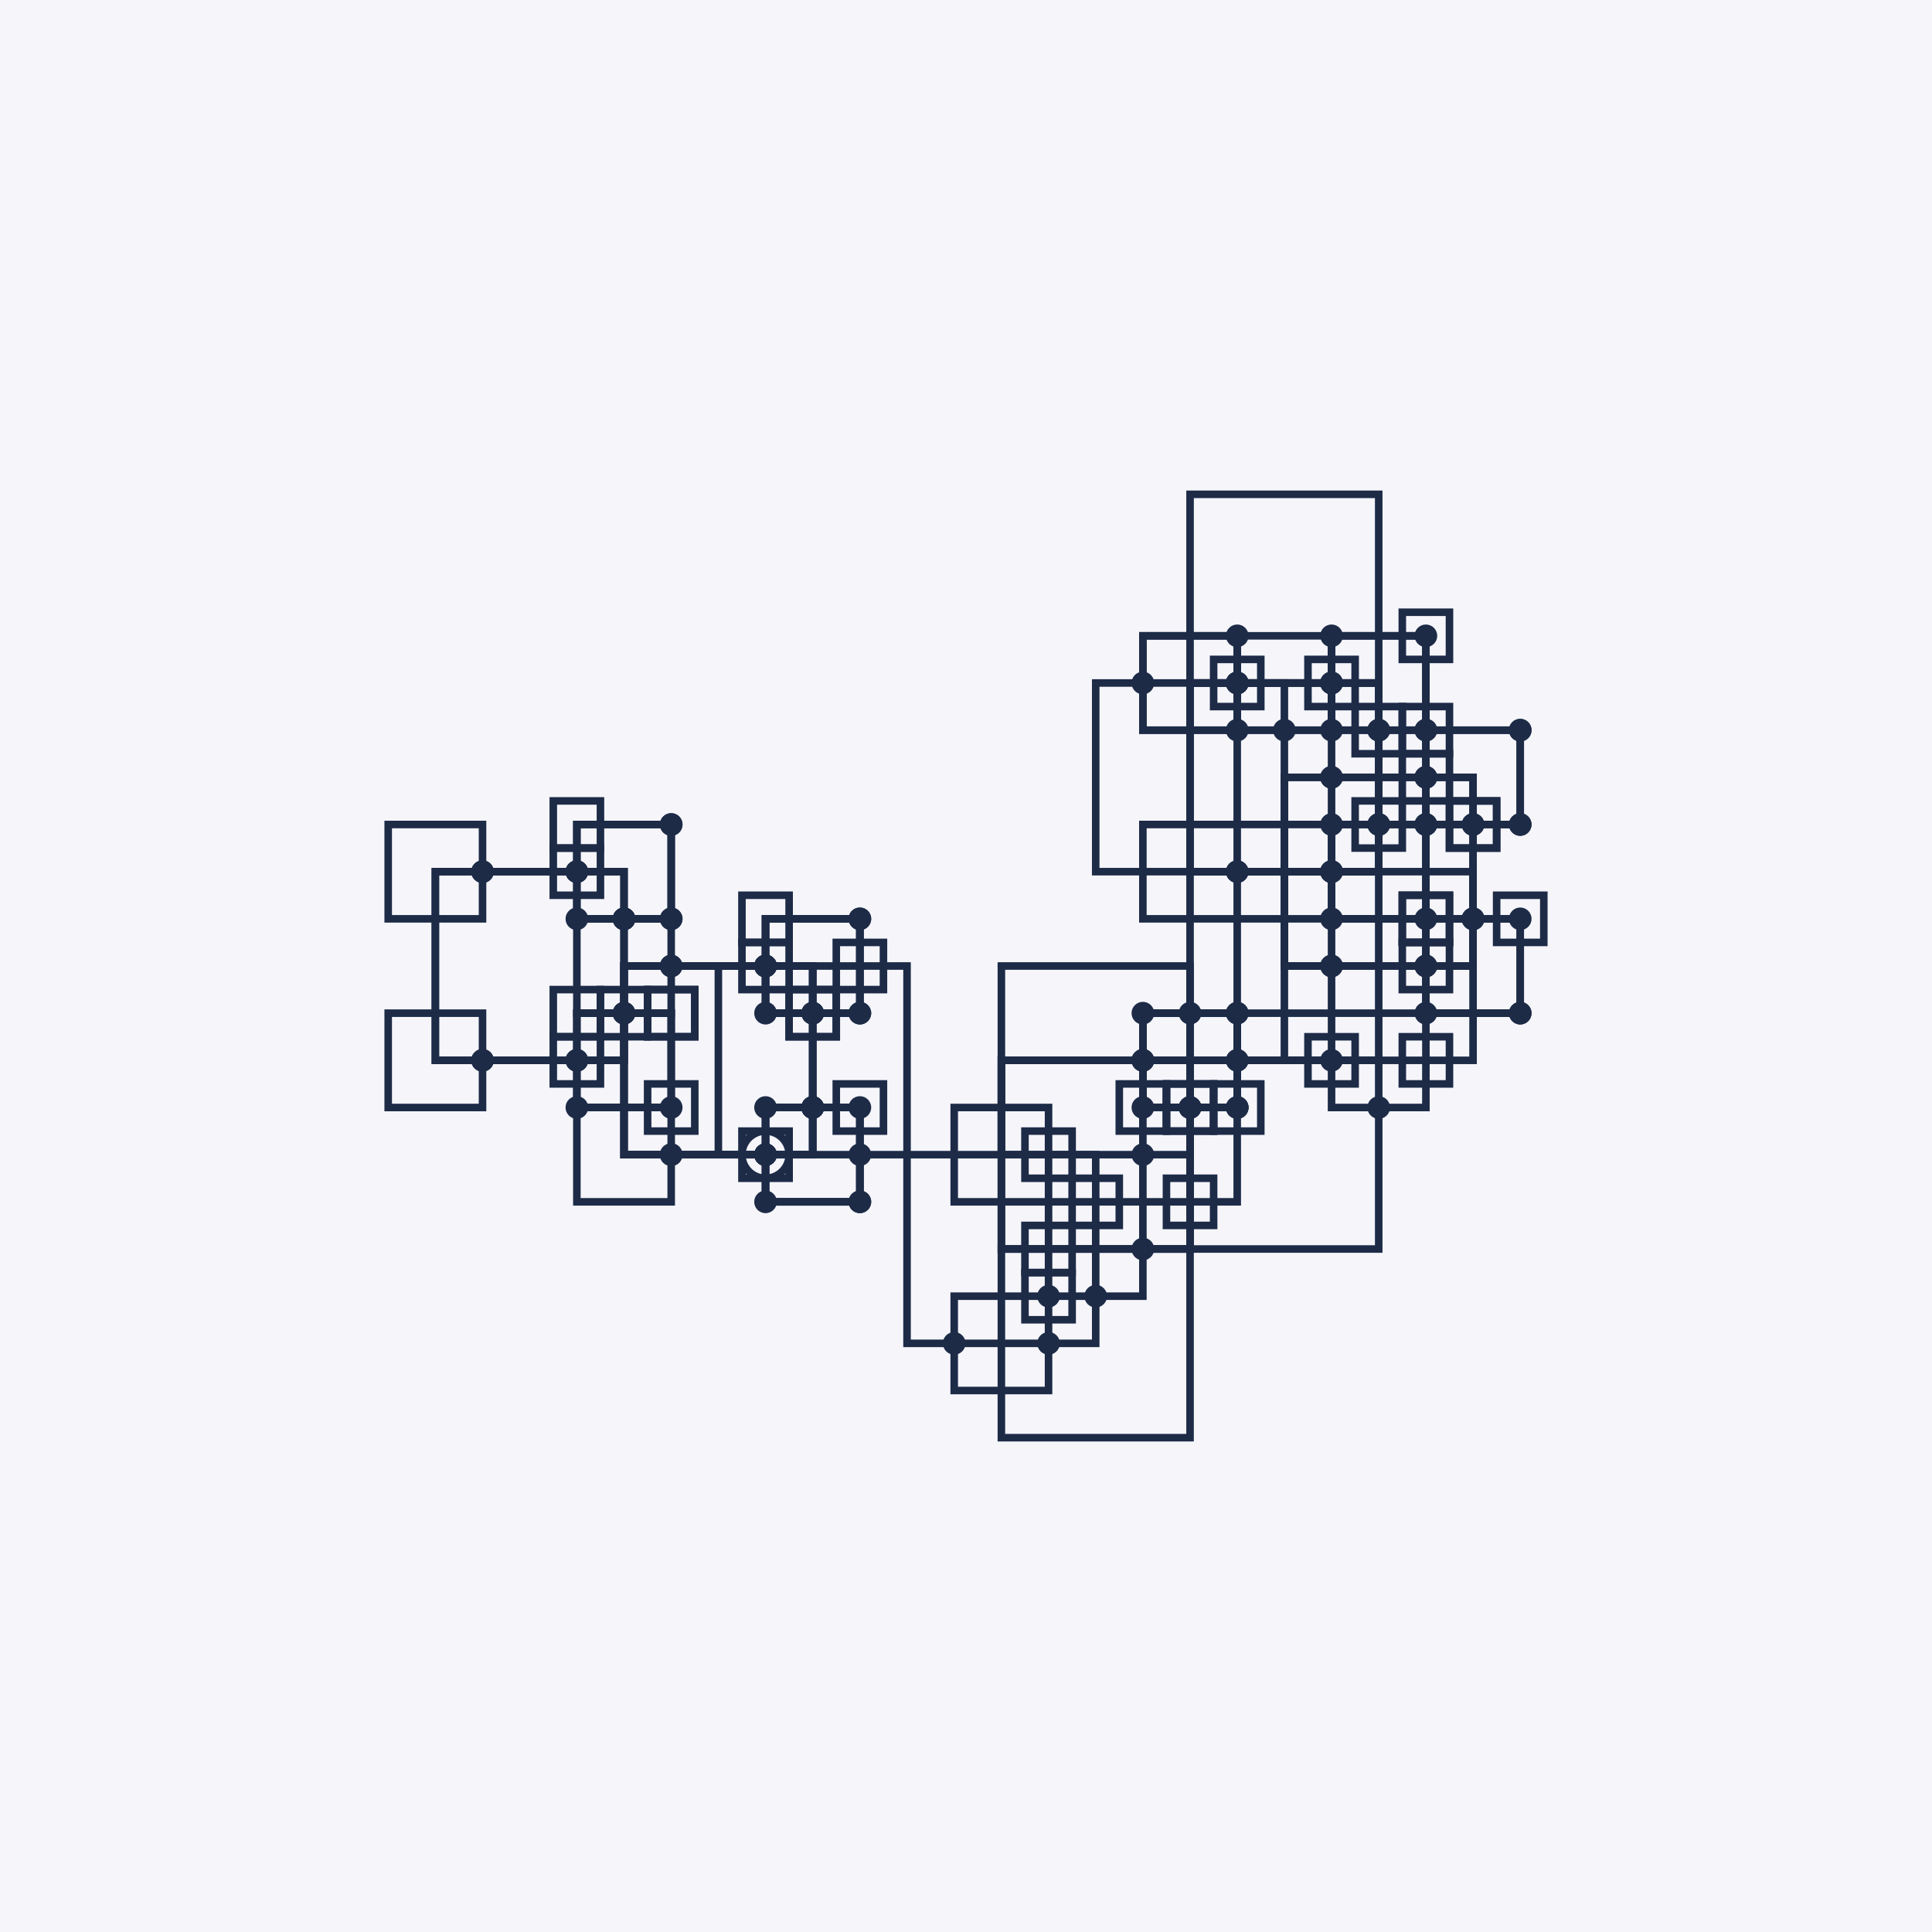 <svg xmlns="http://www.w3.org/2000/svg" width="2048" height="2048" viewBox="0 0 2048 2048"><rect x="0" y="0" width="2048" height="2048" fill="#f5f5fa"/><g class="main-g" transform="scale(2) translate(-493.25, -512)"><rect x="1124" y="1074" width="100" height="100" style="fill: transparent; stroke: rgb(29, 43, 71); stroke-width: 4px;"/><rect x="1174" y="974" width="100" height="100" style="fill: transparent; stroke: rgb(29, 43, 71); stroke-width: 4px;"/><rect x="1199" y="1049" width="50" height="50" style="fill: transparent; stroke: rgb(29, 43, 71); stroke-width: 4px;"/><rect x="1186.5" y="1061.5" width="25" height="25" style="fill: transparent; stroke: rgb(29, 43, 71); stroke-width: 4px;"/><circle cx="1224" cy="1099" r="6" style="fill: rgb(29, 43, 71);"/><rect x="1236.5" y="1061.5" width="25" height="25" style="fill: transparent; stroke: rgb(29, 43, 71); stroke-width: 4px;"/><circle cx="1199" cy="1074" r="6" style="fill: rgb(29, 43, 71);"/><rect x="1024" y="1074" width="100" height="100" style="fill: transparent; stroke: rgb(29, 43, 71); stroke-width: 4px;"/><rect x="1024" y="1024" width="100" height="100" style="fill: transparent; stroke: rgb(29, 43, 71); stroke-width: 4px;"/><rect x="1099" y="1049" width="50" height="50" style="fill: transparent; stroke: rgb(29, 43, 71); stroke-width: 4px;"/><rect x="1099" y="1099" width="50" height="50" style="fill: transparent; stroke: rgb(29, 43, 71); stroke-width: 4px;"/><rect x="999" y="1099" width="50" height="50" style="fill: transparent; stroke: rgb(29, 43, 71); stroke-width: 4px;"/><circle cx="1149" cy="1099" r="6" style="fill: rgb(29, 43, 71);"/><circle cx="1099" cy="1099" r="6" style="fill: rgb(29, 43, 71);"/><circle cx="1149" cy="1099" r="6" style="fill: rgb(29, 43, 71);"/><circle cx="1099" cy="1074" r="6" style="fill: rgb(29, 43, 71);"/><circle cx="1124" cy="1099" r="6" style="fill: rgb(29, 43, 71);"/><circle cx="1124" cy="1049" r="6" style="fill: rgb(29, 43, 71);"/><circle cx="1124" cy="1099" r="6" style="fill: rgb(29, 43, 71);"/><circle cx="1124" cy="1099" r="6" style="fill: rgb(29, 43, 71);"/><rect x="1111.5" y="1136.5" width="25" height="25" style="fill: transparent; stroke: rgb(29, 43, 71); stroke-width: 4px;"/><rect x="1111.5" y="1086.5" width="25" height="25" style="fill: transparent; stroke: rgb(29, 43, 71); stroke-width: 4px;"/><circle cx="1099" cy="1124" r="6" style="fill: rgb(29, 43, 71);"/><rect x="1036.5" y="1111.5" width="25" height="25" style="fill: transparent; stroke: rgb(29, 43, 71); stroke-width: 4px;"/><rect x="1024" y="1174" width="100" height="100" style="fill: transparent; stroke: rgb(29, 43, 71); stroke-width: 4px;"/><rect x="974" y="1124" width="100" height="100" style="fill: transparent; stroke: rgb(29, 43, 71); stroke-width: 4px;"/><rect x="1049" y="1149" width="50" height="50" style="fill: transparent; stroke: rgb(29, 43, 71); stroke-width: 4px;"/><rect x="999" y="1199" width="50" height="50" style="fill: transparent; stroke: rgb(29, 43, 71); stroke-width: 4px;"/><rect x="1036.5" y="1186.5" width="25" height="25" style="fill: transparent; stroke: rgb(29, 43, 71); stroke-width: 4px;"/><circle cx="1049" cy="1199" r="6" style="fill: rgb(29, 43, 71);"/><circle cx="1099" cy="1174" r="6" style="fill: rgb(29, 43, 71);"/><rect x="1036.5" y="1161.5" width="25" height="25" style="fill: transparent; stroke: rgb(29, 43, 71); stroke-width: 4px;"/><rect x="1061.5" y="1136.5" width="25" height="25" style="fill: transparent; stroke: rgb(29, 43, 71); stroke-width: 4px;"/><circle cx="1074" cy="1199" r="6" style="fill: rgb(29, 43, 71);"/><circle cx="1049" cy="1224" r="6" style="fill: rgb(29, 43, 71);"/><circle cx="999" cy="1224" r="6" style="fill: rgb(29, 43, 71);"/><rect x="824" y="1024" width="100" height="100" style="fill: transparent; stroke: rgb(29, 43, 71); stroke-width: 4px;"/><rect x="824" y="1024" width="100" height="100" style="fill: transparent; stroke: rgb(29, 43, 71); stroke-width: 4px;"/><rect x="899" y="999" width="50" height="50" style="fill: transparent; stroke: rgb(29, 43, 71); stroke-width: 4px;"/><rect x="799" y="999" width="50" height="50" style="fill: transparent; stroke: rgb(29, 43, 71); stroke-width: 4px;"/><rect x="899" y="999" width="50" height="50" style="fill: transparent; stroke: rgb(29, 43, 71); stroke-width: 4px;"/><rect x="899" y="1099" width="50" height="50" style="fill: transparent; stroke: rgb(29, 43, 71); stroke-width: 4px;"/><rect x="899" y="1099" width="50" height="50" style="fill: transparent; stroke: rgb(29, 43, 71); stroke-width: 4px;"/><rect x="799" y="1099" width="50" height="50" style="fill: transparent; stroke: rgb(29, 43, 71); stroke-width: 4px;"/><circle cx="949" cy="999" r="6" style="fill: rgb(29, 43, 71);"/><rect x="886.5" y="986.5" width="25" height="25" style="fill: transparent; stroke: rgb(29, 43, 71); stroke-width: 4px;"/><circle cx="949" cy="999" r="6" style="fill: rgb(29, 43, 71);"/><circle cx="949" cy="1049" r="6" style="fill: rgb(29, 43, 71);"/><circle cx="949" cy="1049" r="6" style="fill: rgb(29, 43, 71);"/><circle cx="899" cy="1049" r="6" style="fill: rgb(29, 43, 71);"/><circle cx="949" cy="1099" r="6" style="fill: rgb(29, 43, 71);"/><circle cx="899" cy="1099" r="6" style="fill: rgb(29, 43, 71);"/><rect x="936.5" y="1086.5" width="25" height="25" style="fill: transparent; stroke: rgb(29, 43, 71); stroke-width: 4px;"/><circle cx="949" cy="1149" r="6" style="fill: rgb(29, 43, 71);"/><circle cx="949" cy="1149" r="6" style="fill: rgb(29, 43, 71);"/><circle cx="899" cy="1149" r="6" style="fill: rgb(29, 43, 71);"/><circle cx="899" cy="1024" r="6" style="fill: rgb(29, 43, 71);"/><circle cx="924" cy="1049" r="6" style="fill: rgb(29, 43, 71);"/><rect x="886.5" y="1011.5" width="25" height="25" style="fill: transparent; stroke: rgb(29, 43, 71); stroke-width: 4px;"/><rect x="911.5" y="1036.5" width="25" height="25" style="fill: transparent; stroke: rgb(29, 43, 71); stroke-width: 4px;"/><circle cx="849" cy="1024" r="6" style="fill: rgb(29, 43, 71);"/><circle cx="849" cy="1024" r="6" style="fill: rgb(29, 43, 71);"/><circle cx="899" cy="1024" r="6" style="fill: rgb(29, 43, 71);"/><circle cx="924" cy="1049" r="6" style="fill: rgb(29, 43, 71);"/><circle cx="899" cy="1024" r="6" style="fill: rgb(29, 43, 71);"/><rect x="911.5" y="1036.5" width="25" height="25" style="fill: transparent; stroke: rgb(29, 43, 71); stroke-width: 4px;"/><circle cx="924" cy="1099" r="6" style="fill: rgb(29, 43, 71);"/><circle cx="899" cy="1124" r="12.5" style="fill: transparent; stroke: rgb(29, 43, 71); stroke-width: 4px;"/><circle cx="924" cy="1099" r="6" style="fill: rgb(29, 43, 71);"/><circle cx="899" cy="1124" r="6" style="fill: rgb(29, 43, 71);"/><circle cx="924" cy="1099" r="6" style="fill: rgb(29, 43, 71);"/><circle cx="899" cy="1124" r="6" style="fill: rgb(29, 43, 71);"/><circle cx="924" cy="1099" r="6" style="fill: rgb(29, 43, 71);"/><circle cx="899" cy="1124" r="6" style="fill: rgb(29, 43, 71);"/><circle cx="849" cy="1124" r="6" style="fill: rgb(29, 43, 71);"/><circle cx="849" cy="1124" r="6" style="fill: rgb(29, 43, 71);"/><rect x="1124" y="774" width="100" height="100" style="fill: transparent; stroke: rgb(29, 43, 71); stroke-width: 4px;"/><rect x="1074" y="874" width="100" height="100" style="fill: transparent; stroke: rgb(29, 43, 71); stroke-width: 4px;"/><rect x="1099" y="849" width="50" height="50" style="fill: transparent; stroke: rgb(29, 43, 71); stroke-width: 4px;"/><rect x="1149" y="849" width="50" height="50" style="fill: transparent; stroke: rgb(29, 43, 71); stroke-width: 4px;"/><circle cx="1149" cy="849" r="6" style="fill: rgb(29, 43, 71);"/><circle cx="1149" cy="899" r="6" style="fill: rgb(29, 43, 71);"/><circle cx="1149" cy="874" r="6" style="fill: rgb(29, 43, 71);"/><circle cx="1149" cy="874" r="6" style="fill: rgb(29, 43, 71);"/><circle cx="1099" cy="874" r="6" style="fill: rgb(29, 43, 71);"/><circle cx="1199" cy="874" r="6" style="fill: rgb(29, 43, 71);"/><circle cx="1149" cy="874" r="6" style="fill: rgb(29, 43, 71);"/><circle cx="1149" cy="874" r="6" style="fill: rgb(29, 43, 71);"/><circle cx="1174" cy="899" r="6" style="fill: rgb(29, 43, 71);"/><rect x="824" y="1024" width="100" height="100" style="fill: transparent; stroke: rgb(29, 43, 71); stroke-width: 4px;"/><rect x="874" y="1024" width="100" height="100" style="fill: transparent; stroke: rgb(29, 43, 71); stroke-width: 4px;"/><rect x="899" y="999" width="50" height="50" style="fill: transparent; stroke: rgb(29, 43, 71); stroke-width: 4px;"/><rect x="899" y="1099" width="50" height="50" style="fill: transparent; stroke: rgb(29, 43, 71); stroke-width: 4px;"/><circle cx="899" cy="1024" r="6" style="fill: rgb(29, 43, 71);"/><circle cx="924" cy="1049" r="6" style="fill: rgb(29, 43, 71);"/><rect x="936.5" y="1011.5" width="25" height="25" style="fill: transparent; stroke: rgb(29, 43, 71); stroke-width: 4px;"/><circle cx="899" cy="1024" r="6" style="fill: rgb(29, 43, 71);"/><circle cx="924" cy="1099" r="6" style="fill: rgb(29, 43, 71);"/><rect x="886.5" y="1111.5" width="25" height="25" style="fill: transparent; stroke: rgb(29, 43, 71); stroke-width: 4px;"/><circle cx="949" cy="1124" r="6" style="fill: rgb(29, 43, 71);"/><circle cx="899" cy="1124" r="6" style="fill: rgb(29, 43, 71);"/><rect x="1124" y="974" width="100" height="100" style="fill: transparent; stroke: rgb(29, 43, 71); stroke-width: 4px;"/><rect x="1024" y="1074" width="100" height="100" style="fill: transparent; stroke: rgb(29, 43, 71); stroke-width: 4px;"/><rect x="1099" y="1049" width="50" height="50" style="fill: transparent; stroke: rgb(29, 43, 71); stroke-width: 4px;"/><rect x="1099" y="1049" width="50" height="50" style="fill: transparent; stroke: rgb(29, 43, 71); stroke-width: 4px;"/><circle cx="1149" cy="1049" r="6" style="fill: rgb(29, 43, 71);"/><circle cx="1099" cy="1049" r="6" style="fill: rgb(29, 43, 71);"/><circle cx="1149" cy="1049" r="6" style="fill: rgb(29, 43, 71);"/><circle cx="1149" cy="1099" r="6" style="fill: rgb(29, 43, 71);"/><rect x="1136.5" y="1086.5" width="25" height="25" style="fill: transparent; stroke: rgb(29, 43, 71); stroke-width: 4px;"/><rect x="1086.5" y="1086.5" width="25" height="25" style="fill: transparent; stroke: rgb(29, 43, 71); stroke-width: 4px;"/><circle cx="1149" cy="1074" r="6" style="fill: rgb(29, 43, 71);"/><circle cx="1099" cy="1074" r="6" style="fill: rgb(29, 43, 71);"/><circle cx="1124" cy="1099" r="6" style="fill: rgb(29, 43, 71);"/><circle cx="1149" cy="1074" r="6" style="fill: rgb(29, 43, 71);"/><circle cx="1099" cy="1074" r="6" style="fill: rgb(29, 43, 71);"/><rect x="1111.5" y="1086.5" width="25" height="25" style="fill: transparent; stroke: rgb(29, 43, 71); stroke-width: 4px;"/><rect x="1174" y="924" width="100" height="100" style="fill: transparent; stroke: rgb(29, 43, 71); stroke-width: 4px;"/><rect x="1174" y="924" width="100" height="100" style="fill: transparent; stroke: rgb(29, 43, 71); stroke-width: 4px;"/><rect x="1249" y="899" width="50" height="50" style="fill: transparent; stroke: rgb(29, 43, 71); stroke-width: 4px;"/><rect x="1149" y="899" width="50" height="50" style="fill: transparent; stroke: rgb(29, 43, 71); stroke-width: 4px;"/><rect x="1249" y="899" width="50" height="50" style="fill: transparent; stroke: rgb(29, 43, 71); stroke-width: 4px;"/><rect x="1249" y="999" width="50" height="50" style="fill: transparent; stroke: rgb(29, 43, 71); stroke-width: 4px;"/><rect x="1249" y="999" width="50" height="50" style="fill: transparent; stroke: rgb(29, 43, 71); stroke-width: 4px;"/><rect x="1149" y="999" width="50" height="50" style="fill: transparent; stroke: rgb(29, 43, 71); stroke-width: 4px;"/><circle cx="1299" cy="899" r="6" style="fill: rgb(29, 43, 71);"/><circle cx="1249" cy="899" r="6" style="fill: rgb(29, 43, 71);"/><circle cx="1299" cy="899" r="6" style="fill: rgb(29, 43, 71);"/><circle cx="1299" cy="949" r="6" style="fill: rgb(29, 43, 71);"/><circle cx="1299" cy="949" r="6" style="fill: rgb(29, 43, 71);"/><circle cx="1249" cy="949" r="6" style="fill: rgb(29, 43, 71);"/><rect x="1286.5" y="986.5" width="25" height="25" style="fill: transparent; stroke: rgb(29, 43, 71); stroke-width: 4px;"/><circle cx="1249" cy="999" r="6" style="fill: rgb(29, 43, 71);"/><circle cx="1299" cy="999" r="6" style="fill: rgb(29, 43, 71);"/><circle cx="1299" cy="1049" r="6" style="fill: rgb(29, 43, 71);"/><circle cx="1299" cy="1049" r="6" style="fill: rgb(29, 43, 71);"/><circle cx="1249" cy="1049" r="6" style="fill: rgb(29, 43, 71);"/><rect x="1236.5" y="911.5" width="25" height="25" style="fill: transparent; stroke: rgb(29, 43, 71); stroke-width: 4px;"/><circle cx="1274" cy="949" r="6" style="fill: rgb(29, 43, 71);"/><circle cx="1249" cy="924" r="6" style="fill: rgb(29, 43, 71);"/><circle cx="1274" cy="949" r="6" style="fill: rgb(29, 43, 71);"/><circle cx="1199" cy="924" r="6" style="fill: rgb(29, 43, 71);"/><circle cx="1199" cy="924" r="6" style="fill: rgb(29, 43, 71);"/><circle cx="1249" cy="924" r="6" style="fill: rgb(29, 43, 71);"/><rect x="1261.5" y="936.5" width="25" height="25" style="fill: transparent; stroke: rgb(29, 43, 71); stroke-width: 4px;"/><circle cx="1249" cy="924" r="6" style="fill: rgb(29, 43, 71);"/><rect x="1261.5" y="936.5" width="25" height="25" style="fill: transparent; stroke: rgb(29, 43, 71); stroke-width: 4px;"/><circle cx="1274" cy="999" r="6" style="fill: rgb(29, 43, 71);"/><rect x="1236.5" y="1011.5" width="25" height="25" style="fill: transparent; stroke: rgb(29, 43, 71); stroke-width: 4px;"/><circle cx="1274" cy="999" r="6" style="fill: rgb(29, 43, 71);"/><circle cx="1249" cy="1024" r="6" style="fill: rgb(29, 43, 71);"/><circle cx="1274" cy="999" r="6" style="fill: rgb(29, 43, 71);"/><circle cx="1249" cy="1024" r="6" style="fill: rgb(29, 43, 71);"/><circle cx="1274" cy="999" r="6" style="fill: rgb(29, 43, 71);"/><circle cx="1249" cy="1024" r="6" style="fill: rgb(29, 43, 71);"/><circle cx="1199" cy="1024" r="6" style="fill: rgb(29, 43, 71);"/><circle cx="1199" cy="1024" r="6" style="fill: rgb(29, 43, 71);"/><rect x="724" y="974" width="100" height="100" style="fill: transparent; stroke: rgb(29, 43, 71); stroke-width: 4px;"/><rect x="724" y="974" width="100" height="100" style="fill: transparent; stroke: rgb(29, 43, 71); stroke-width: 4px;"/><rect x="799" y="949" width="50" height="50" style="fill: transparent; stroke: rgb(29, 43, 71); stroke-width: 4px;"/><rect x="699" y="949" width="50" height="50" style="fill: transparent; stroke: rgb(29, 43, 71); stroke-width: 4px;"/><rect x="799" y="949" width="50" height="50" style="fill: transparent; stroke: rgb(29, 43, 71); stroke-width: 4px;"/><rect x="799" y="1049" width="50" height="50" style="fill: transparent; stroke: rgb(29, 43, 71); stroke-width: 4px;"/><rect x="799" y="1049" width="50" height="50" style="fill: transparent; stroke: rgb(29, 43, 71); stroke-width: 4px;"/><rect x="699" y="1049" width="50" height="50" style="fill: transparent; stroke: rgb(29, 43, 71); stroke-width: 4px;"/><circle cx="849" cy="949" r="6" style="fill: rgb(29, 43, 71);"/><rect x="786.5" y="936.5" width="25" height="25" style="fill: transparent; stroke: rgb(29, 43, 71); stroke-width: 4px;"/><circle cx="849" cy="949" r="6" style="fill: rgb(29, 43, 71);"/><circle cx="849" cy="999" r="6" style="fill: rgb(29, 43, 71);"/><circle cx="849" cy="999" r="6" style="fill: rgb(29, 43, 71);"/><circle cx="799" cy="999" r="6" style="fill: rgb(29, 43, 71);"/><rect x="836.5" y="1036.5" width="25" height="25" style="fill: transparent; stroke: rgb(29, 43, 71); stroke-width: 4px;"/><rect x="786.5" y="1036.5" width="25" height="25" style="fill: transparent; stroke: rgb(29, 43, 71); stroke-width: 4px;"/><rect x="836.5" y="1036.5" width="25" height="25" style="fill: transparent; stroke: rgb(29, 43, 71); stroke-width: 4px;"/><circle cx="849" cy="1099" r="6" style="fill: rgb(29, 43, 71);"/><rect x="836.5" y="1086.5" width="25" height="25" style="fill: transparent; stroke: rgb(29, 43, 71); stroke-width: 4px;"/><circle cx="799" cy="1099" r="6" style="fill: rgb(29, 43, 71);"/><circle cx="799" cy="974" r="6" style="fill: rgb(29, 43, 71);"/><circle cx="824" cy="999" r="6" style="fill: rgb(29, 43, 71);"/><circle cx="799" cy="974" r="6" style="fill: rgb(29, 43, 71);"/><circle cx="824" cy="999" r="6" style="fill: rgb(29, 43, 71);"/><circle cx="749" cy="974" r="6" style="fill: rgb(29, 43, 71);"/><circle cx="749" cy="974" r="6" style="fill: rgb(29, 43, 71);"/><rect x="786.5" y="961.5" width="25" height="25" style="fill: transparent; stroke: rgb(29, 43, 71); stroke-width: 4px;"/><circle cx="824" cy="999" r="6" style="fill: rgb(29, 43, 71);"/><circle cx="799" cy="974" r="6" style="fill: rgb(29, 43, 71);"/><circle cx="824" cy="999" r="6" style="fill: rgb(29, 43, 71);"/><circle cx="824" cy="1049" r="6" style="fill: rgb(29, 43, 71);"/><circle cx="799" cy="1074" r="6" style="fill: rgb(29, 43, 71);"/><circle cx="824" cy="1049" r="6" style="fill: rgb(29, 43, 71);"/><circle cx="799" cy="1074" r="6" style="fill: rgb(29, 43, 71);"/><circle cx="824" cy="1049" r="6" style="fill: rgb(29, 43, 71);"/><rect x="786.5" y="1061.5" width="25" height="25" style="fill: transparent; stroke: rgb(29, 43, 71); stroke-width: 4px;"/><rect x="811.5" y="1036.5" width="25" height="25" style="fill: transparent; stroke: rgb(29, 43, 71); stroke-width: 4px;"/><circle cx="799" cy="1074" r="6" style="fill: rgb(29, 43, 71);"/><circle cx="749" cy="1074" r="6" style="fill: rgb(29, 43, 71);"/><circle cx="749" cy="1074" r="6" style="fill: rgb(29, 43, 71);"/><rect x="1124" y="874" width="100" height="100" style="fill: transparent; stroke: rgb(29, 43, 71); stroke-width: 4px;"/><rect x="1124" y="874" width="100" height="100" style="fill: transparent; stroke: rgb(29, 43, 71); stroke-width: 4px;"/><rect x="1199" y="849" width="50" height="50" style="fill: transparent; stroke: rgb(29, 43, 71); stroke-width: 4px;"/><rect x="1099" y="849" width="50" height="50" style="fill: transparent; stroke: rgb(29, 43, 71); stroke-width: 4px;"/><rect x="1199" y="849" width="50" height="50" style="fill: transparent; stroke: rgb(29, 43, 71); stroke-width: 4px;"/><rect x="1199" y="949" width="50" height="50" style="fill: transparent; stroke: rgb(29, 43, 71); stroke-width: 4px;"/><rect x="1199" y="949" width="50" height="50" style="fill: transparent; stroke: rgb(29, 43, 71); stroke-width: 4px;"/><rect x="1099" y="949" width="50" height="50" style="fill: transparent; stroke: rgb(29, 43, 71); stroke-width: 4px;"/><circle cx="1249" cy="849" r="6" style="fill: rgb(29, 43, 71);"/><circle cx="1199" cy="849" r="6" style="fill: rgb(29, 43, 71);"/><rect x="1236.5" y="836.5" width="25" height="25" style="fill: transparent; stroke: rgb(29, 43, 71); stroke-width: 4px;"/><rect x="1236.5" y="886.5" width="25" height="25" style="fill: transparent; stroke: rgb(29, 43, 71); stroke-width: 4px;"/><circle cx="1249" cy="899" r="6" style="fill: rgb(29, 43, 71);"/><circle cx="1199" cy="899" r="6" style="fill: rgb(29, 43, 71);"/><circle cx="1249" cy="949" r="6" style="fill: rgb(29, 43, 71);"/><circle cx="1199" cy="949" r="6" style="fill: rgb(29, 43, 71);"/><circle cx="1249" cy="949" r="6" style="fill: rgb(29, 43, 71);"/><rect x="1236.5" y="986.5" width="25" height="25" style="fill: transparent; stroke: rgb(29, 43, 71); stroke-width: 4px;"/><rect x="1236.5" y="986.5" width="25" height="25" style="fill: transparent; stroke: rgb(29, 43, 71); stroke-width: 4px;"/><circle cx="1199" cy="999" r="6" style="fill: rgb(29, 43, 71);"/><circle cx="1199" cy="874" r="6" style="fill: rgb(29, 43, 71);"/><circle cx="1224" cy="899" r="6" style="fill: rgb(29, 43, 71);"/><circle cx="1199" cy="874" r="6" style="fill: rgb(29, 43, 71);"/><rect x="1211.5" y="886.5" width="25" height="25" style="fill: transparent; stroke: rgb(29, 43, 71); stroke-width: 4px;"/><circle cx="1149" cy="874" r="6" style="fill: rgb(29, 43, 71);"/><rect x="1136.5" y="861.5" width="25" height="25" style="fill: transparent; stroke: rgb(29, 43, 71); stroke-width: 4px;"/><rect x="1186.5" y="861.5" width="25" height="25" style="fill: transparent; stroke: rgb(29, 43, 71); stroke-width: 4px;"/><circle cx="1224" cy="899" r="6" style="fill: rgb(29, 43, 71);"/><circle cx="1199" cy="874" r="6" style="fill: rgb(29, 43, 71);"/><circle cx="1224" cy="899" r="6" style="fill: rgb(29, 43, 71);"/><circle cx="1224" cy="949" r="6" style="fill: rgb(29, 43, 71);"/><circle cx="1199" cy="974" r="6" style="fill: rgb(29, 43, 71);"/><circle cx="1224" cy="949" r="6" style="fill: rgb(29, 43, 71);"/><circle cx="1199" cy="974" r="6" style="fill: rgb(29, 43, 71);"/><rect x="1211.5" y="936.5" width="25" height="25" style="fill: transparent; stroke: rgb(29, 43, 71); stroke-width: 4px;"/><circle cx="1199" cy="974" r="6" style="fill: rgb(29, 43, 71);"/><circle cx="1224" cy="949" r="6" style="fill: rgb(29, 43, 71);"/><circle cx="1199" cy="974" r="6" style="fill: rgb(29, 43, 71);"/><circle cx="1149" cy="974" r="6" style="fill: rgb(29, 43, 71);"/><circle cx="1149" cy="974" r="6" style="fill: rgb(29, 43, 71);"/></g></svg>
